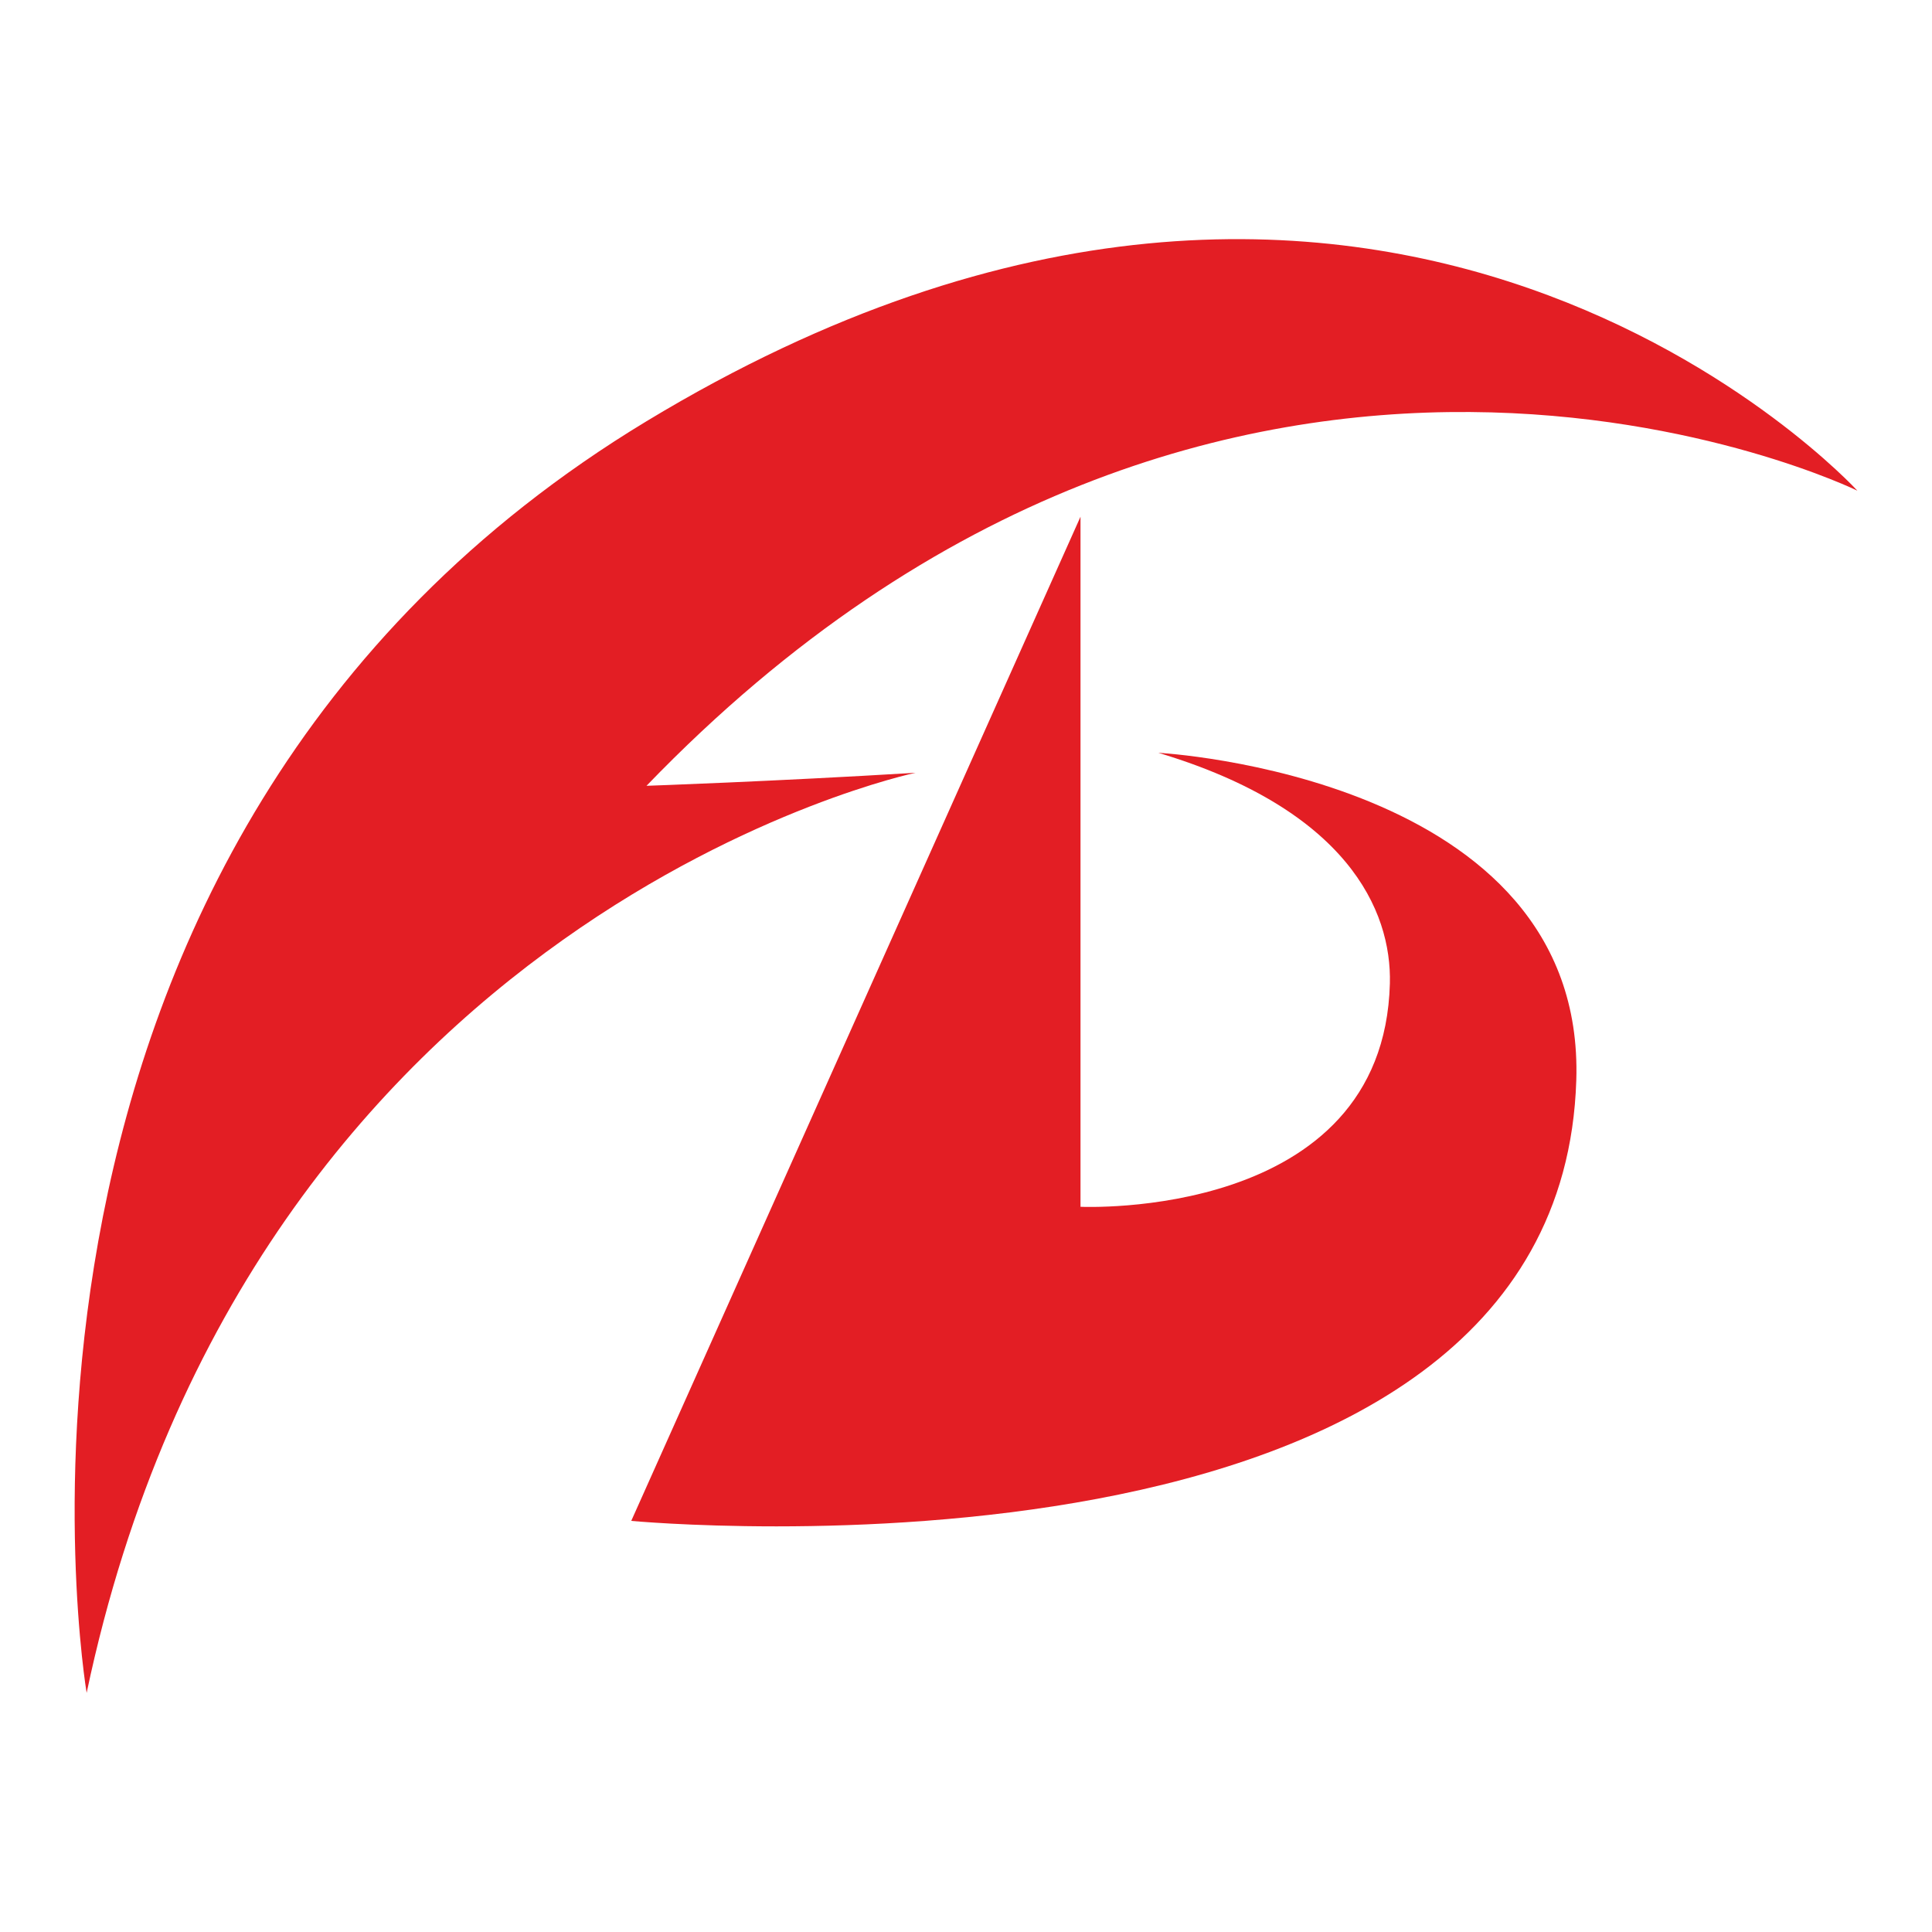 <svg width="400" height="400" viewBox="0 0 400 400" fill="none" xmlns="http://www.w3.org/2000/svg">
<path d="M17.938 350.49C17.938 350.49 -11.714 175.272 133.851 87.214C286.814 -5.32 384.547 101.59 384.547 101.59C384.547 101.59 254.257 37.793 133.851 162.692C133.851 162.692 159.909 161.793 189.561 159.996C189.561 159.996 52.083 188.75 17.938 350.49Z" fill="#E31E24"/>
<path d="M326.354 223.68C328.364 160.57 239.826 155.861 239.826 155.861C278.802 167.554 288.157 188.416 287.759 203.628C286.474 252.82 223.706 249.851 223.706 249.851V106.981L130.692 314.885C130.692 314.885 322.871 333.077 326.354 223.68Z" fill="#E31E24"/>
</svg>
